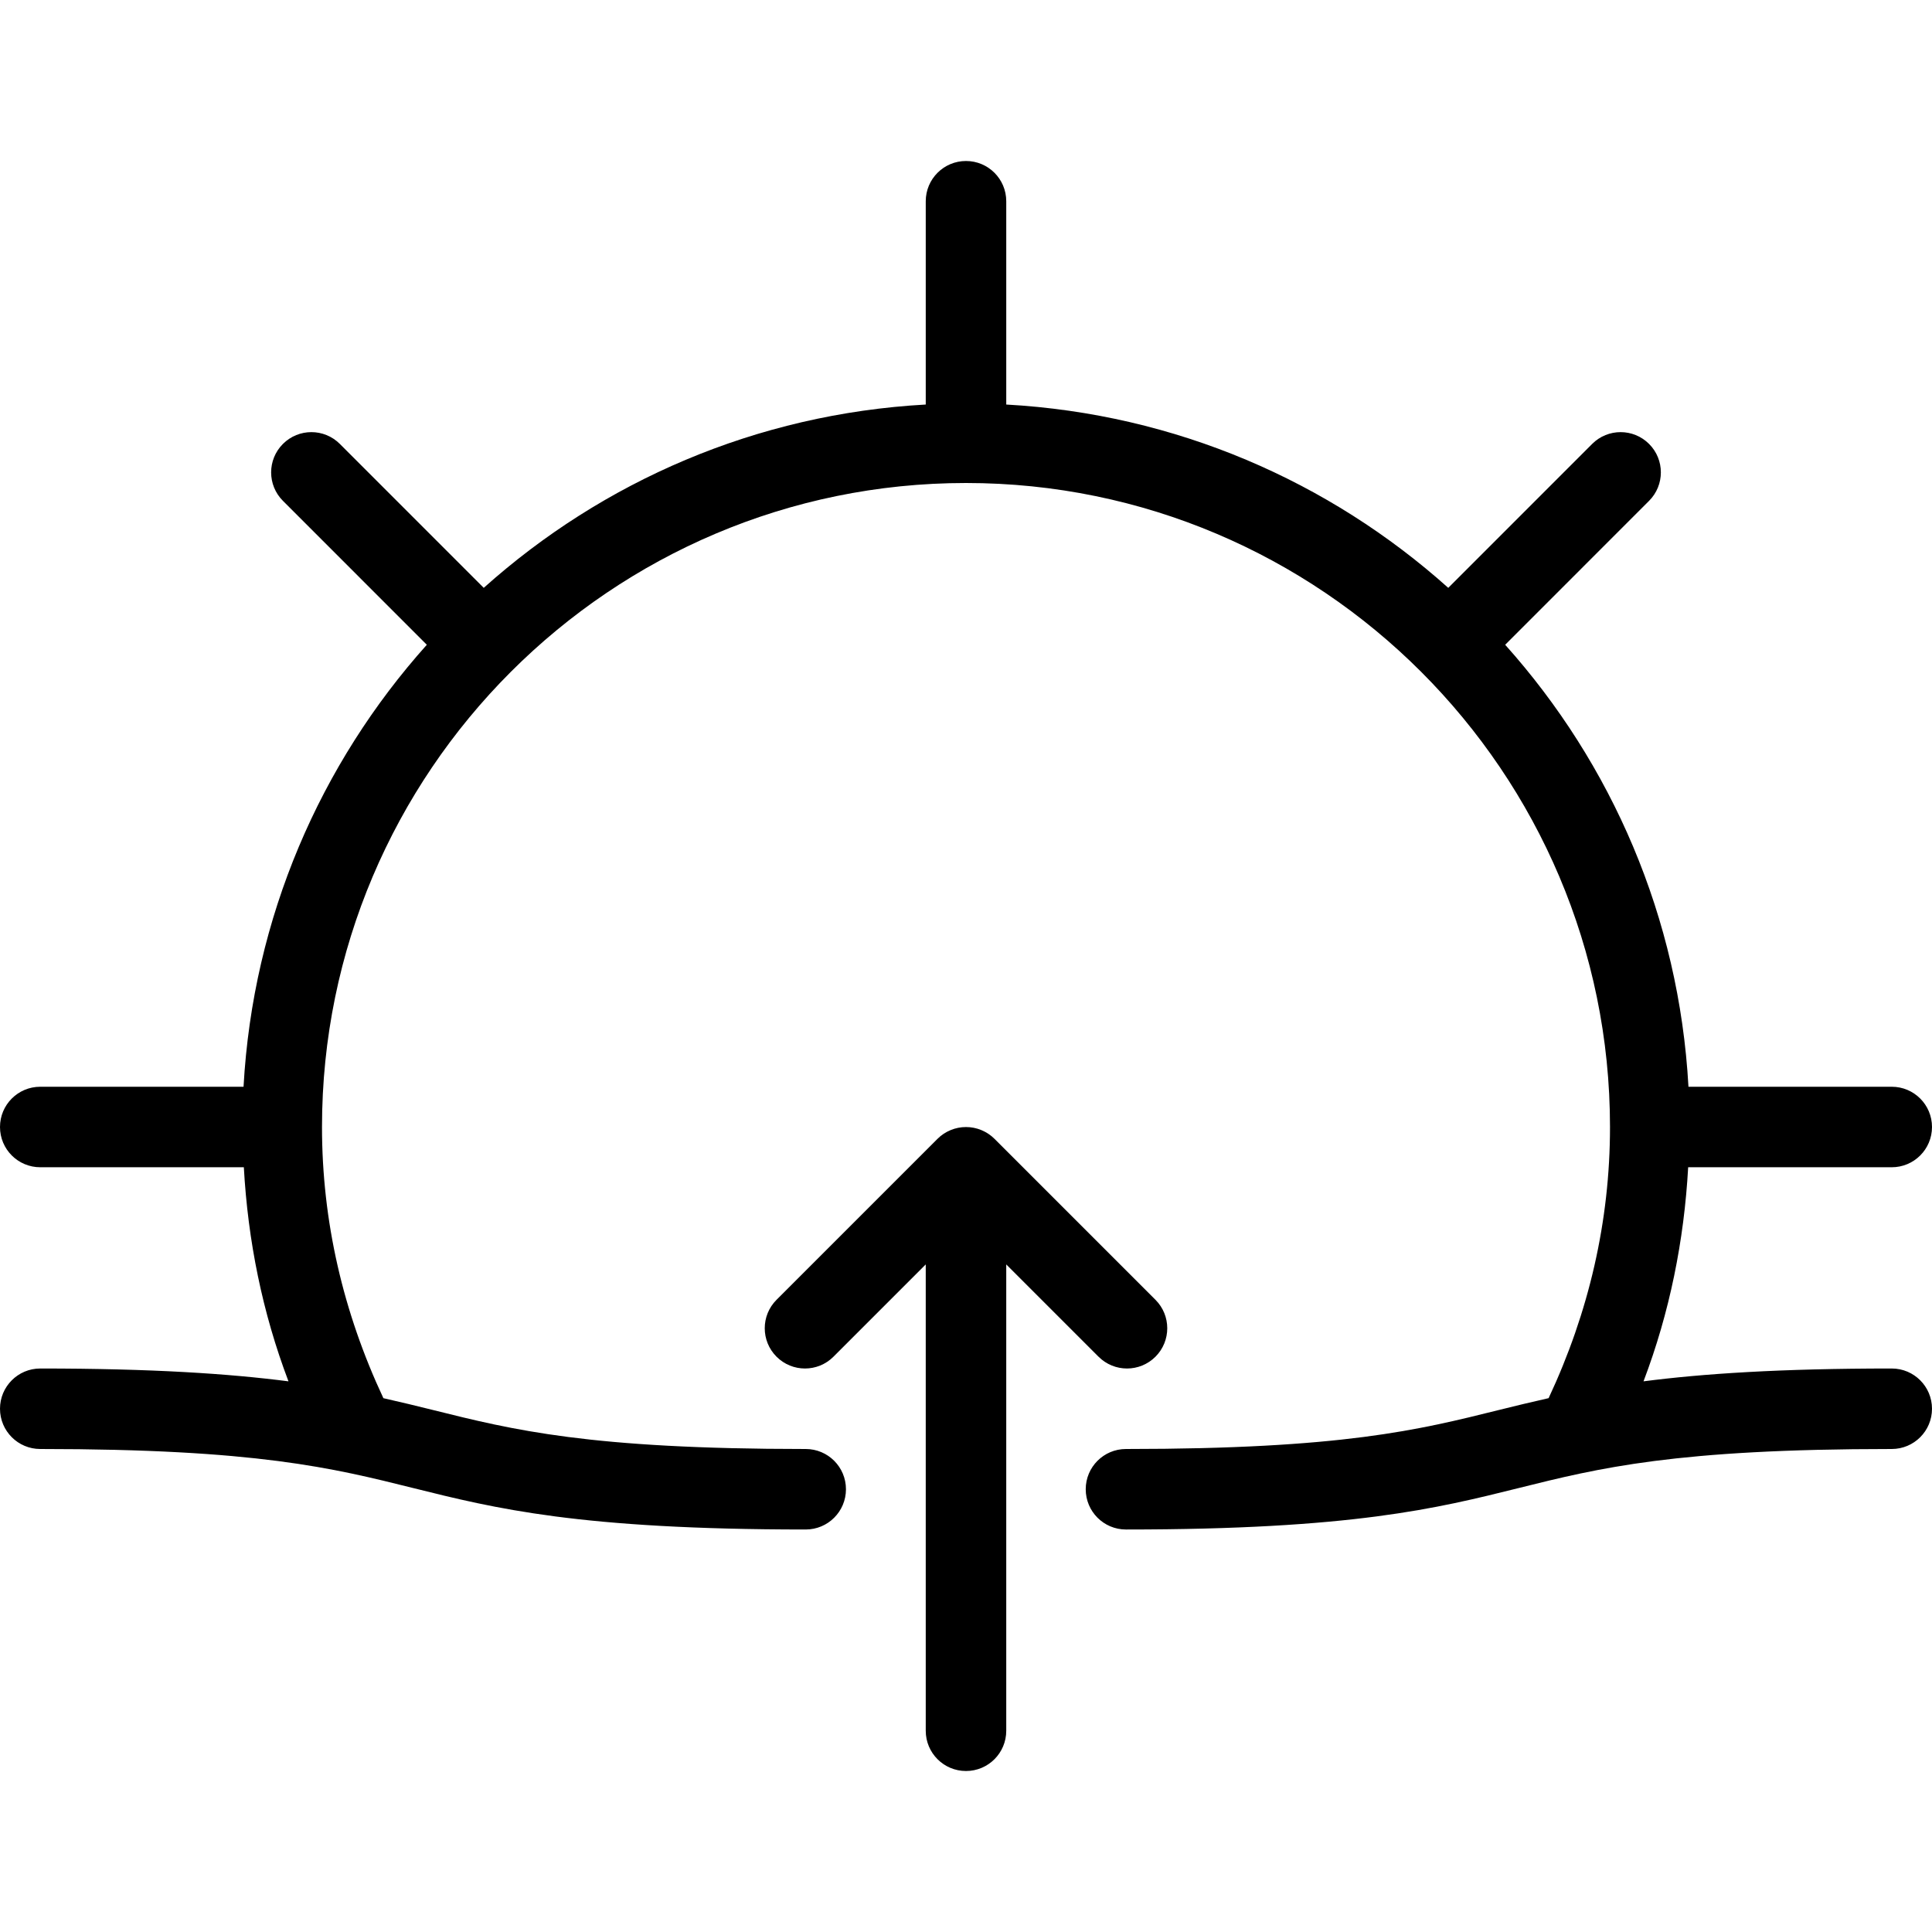<?xml version="1.0" encoding="iso-8859-1"?>
<!-- Generator: Adobe Illustrator 19.0.0, SVG Export Plug-In . SVG Version: 6.00 Build 0)  -->
<svg version="1.1" id="Layer_1" xmlns="http://www.w3.org/2000/svg" xmlns:xlink="http://www.w3.org/1999/xlink" x="0px" y="0px"
	 viewBox="0 0 512 512" style="enable-background:new 0 0 512 512;" xml:space="preserve">
<g>
	<g>
		<g>
			<path d="M501.333,362.667c-29.635,0-50.052,1.37-65.783,3.4c6.923-18.254,10.751-37.258,11.832-56.733h53.951
				c5.896,0,10.667-4.771,10.667-10.667c0-5.896-4.771-10.667-10.667-10.667H447.46c-2.484-44.888-20.374-85.634-48.572-117.129
				l38.133-38.142c4.167-4.167,4.167-10.917,0-15.083c-4.167-4.167-10.917-4.167-15.083,0l-38.133,38.141
				c-31.493-28.202-72.243-46.095-117.138-48.579V53.333c0-5.896-4.771-10.667-10.667-10.667s-10.667,4.771-10.667,10.667v53.874
				c-44.895,2.484-85.645,20.378-117.138,48.579l-38.133-38.141c-4.167-4.167-10.917-4.167-15.083,0
				c-4.167,4.167-4.167,10.917,0,15.083l38.133,38.142C84.914,202.366,67.025,243.112,64.54,288H10.667
				C4.771,288,0,292.771,0,298.667c0,5.896,4.771,10.667,10.667,10.667h53.951c1.081,19.477,4.909,38.482,11.832,56.734
				c-15.724-2.031-36.139-3.401-65.783-3.401C4.771,362.667,0,367.438,0,373.333C0,379.229,4.771,384,10.667,384
				c57.354,0,77.5,5.031,98.854,10.354c21.646,5.396,44.021,10.979,104,10.979c5.896,0,10.667-4.771,10.667-10.667
				S219.417,384,213.521,384c-57.354,0-77.5-5.031-98.854-10.354c-4.208-1.049-8.533-2.095-13.066-3.116
				c-10.66-22.758-16.267-46.875-16.267-71.863C85.333,204.563,161.896,128,256,128s170.667,76.563,170.667,170.667
				c0,24.99-5.608,49.107-16.268,71.858c-4.548,1.022-8.887,2.07-13.107,3.121C375.917,378.969,355.75,384,298.396,384
				c-5.896,0-10.667,4.771-10.667,10.667s4.771,10.667,10.667,10.667c59.979,0,82.375-5.583,104.042-10.979
				C423.792,389.031,443.979,384,501.333,384c5.896,0,10.667-4.771,10.667-10.667C512,367.438,507.229,362.667,501.333,362.667z"/>
			<path d="M298.667,362.667c2.729,0,5.458-1.042,7.542-3.125c4.167-4.167,4.167-10.917,0-15.083l-42.654-42.654
				c-0.987-0.99-2.169-1.775-3.482-2.318c-2.607-1.078-5.539-1.078-8.146,0c-1.313,0.543-2.495,1.328-3.482,2.318l-42.654,42.654
				c-4.167,4.167-4.167,10.917,0,15.083c4.167,4.167,10.917,4.167,15.083,0l24.458-24.458v123.583
				c0,5.896,4.771,10.667,10.667,10.667s10.667-4.771,10.667-10.667V335.083l24.458,24.458
				C293.208,361.625,295.938,362.667,298.667,362.667z"/>
		</g>
	</g>
</g>
<g>
</g>
<g>
</g>
<g>
</g>
<g>
</g>
<g>
</g>
<g>
</g>
<g>
</g>
<g>
</g>
<g>
</g>
<g>
</g>
<g>
</g>
<g>
</g>
<g>
</g>
<g>
</g>
<g>
</g>
</svg>
